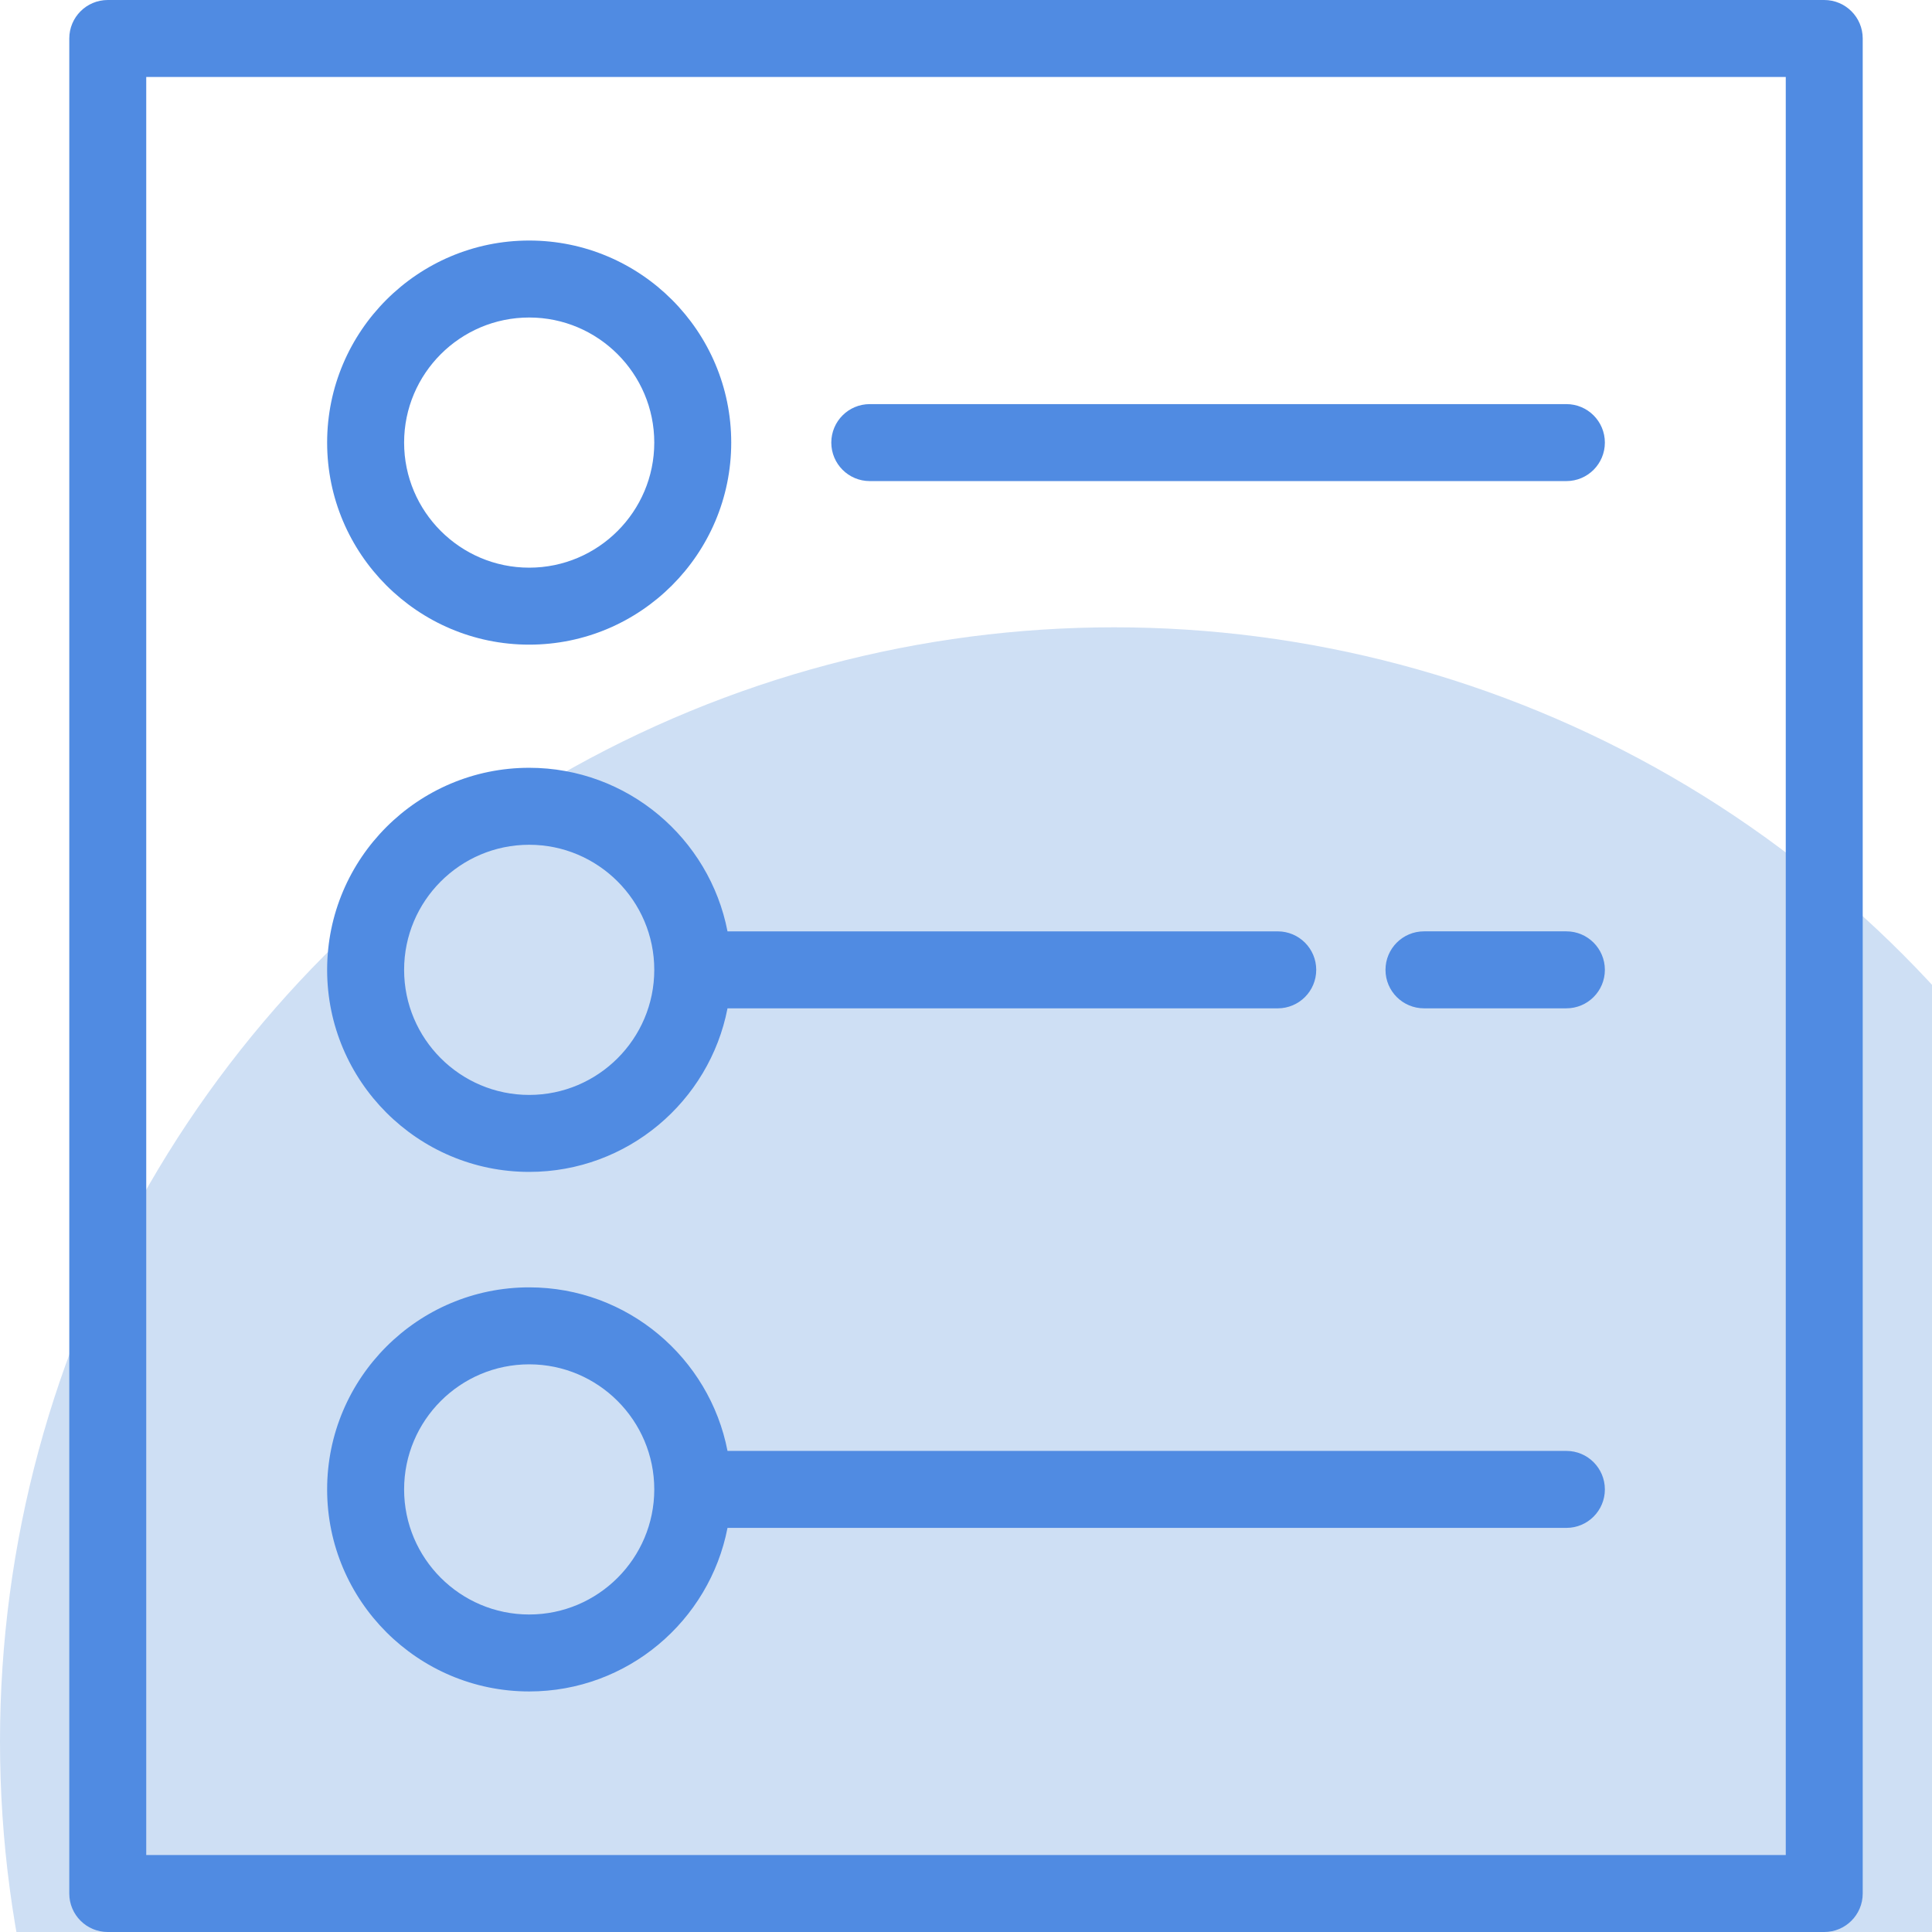 <svg width="108" height="108" viewBox="0 0 108 108" fill="none" xmlns="http://www.w3.org/2000/svg">
<g clip-path="url(#clip0)">
<circle cx="62.283" cy="97.35" r="62.283" fill="#CEDFF4"/>
<path d="M101.976 0H6.024C4.836 0 3.873 0.963 3.873 2.151V105.849C3.873 107.037 4.836 108 6.024 108H101.976C103.164 108 104.127 107.037 104.127 105.849V2.151C104.127 0.963 103.164 0 101.976 0ZM99.825 103.697H8.175V4.303H99.825V103.697Z" fill="#508BE2"/>
<path d="M29.582 36.036C35.81 36.036 40.876 30.969 40.876 24.741C40.876 18.513 35.81 13.446 29.582 13.446C23.354 13.446 18.287 18.513 18.287 24.741C18.287 30.969 23.354 36.036 29.582 36.036ZM29.582 17.749C33.437 17.749 36.574 20.886 36.574 24.741C36.574 28.596 33.437 31.733 29.582 31.733C25.726 31.733 22.59 28.596 22.59 24.741C22.59 20.886 25.726 17.749 29.582 17.749Z" fill="#508BE2"/>
<path d="M48.621 26.893H87.562C88.75 26.893 89.713 25.93 89.713 24.741C89.713 23.553 88.75 22.59 87.562 22.59H48.621C47.433 22.59 46.47 23.553 46.47 24.741C46.47 25.93 47.433 26.893 48.621 26.893Z" fill="#508BE2"/>
<path d="M87.562 52.063H79.602C78.413 52.063 77.45 53.027 77.45 54.215C77.45 55.403 78.413 56.366 79.602 56.366H87.562C88.75 56.366 89.713 55.403 89.713 54.215C89.713 53.027 88.75 52.063 87.562 52.063Z" fill="#508BE2"/>
<path d="M29.582 65.51C35.074 65.51 39.661 61.569 40.668 56.367H71.426C72.615 56.367 73.578 55.403 73.578 54.215C73.578 53.027 72.615 52.064 71.426 52.064H40.668C39.661 46.862 35.074 42.92 29.582 42.92C23.354 42.92 18.287 47.987 18.287 54.215C18.287 60.443 23.354 65.51 29.582 65.51ZM29.582 47.223C33.437 47.223 36.574 50.36 36.574 54.215C36.574 58.071 33.437 61.207 29.582 61.207C25.726 61.207 22.59 58.071 22.59 54.215C22.59 50.36 25.726 47.223 29.582 47.223Z" fill="#508BE2"/>
<path d="M29.582 94.553C35.074 94.553 39.661 90.612 40.668 85.41H87.562C88.75 85.41 89.713 84.447 89.713 83.259C89.713 82.07 88.75 81.107 87.562 81.107H40.668C39.661 75.905 35.074 71.964 29.582 71.964C23.354 71.964 18.287 77.031 18.287 83.259C18.287 89.487 23.354 94.553 29.582 94.553ZM29.582 76.267C33.437 76.267 36.574 79.403 36.574 83.259C36.574 87.114 33.437 90.251 29.582 90.251C25.726 90.251 22.59 87.114 22.59 83.259C22.59 79.403 25.726 76.267 29.582 76.267Z" fill="#508BE2"/>
</g>
<defs>
<clipPath id="clip0">
<rect width="108" height="108" fill="white"/>
</clipPath>
</defs>
</svg>
